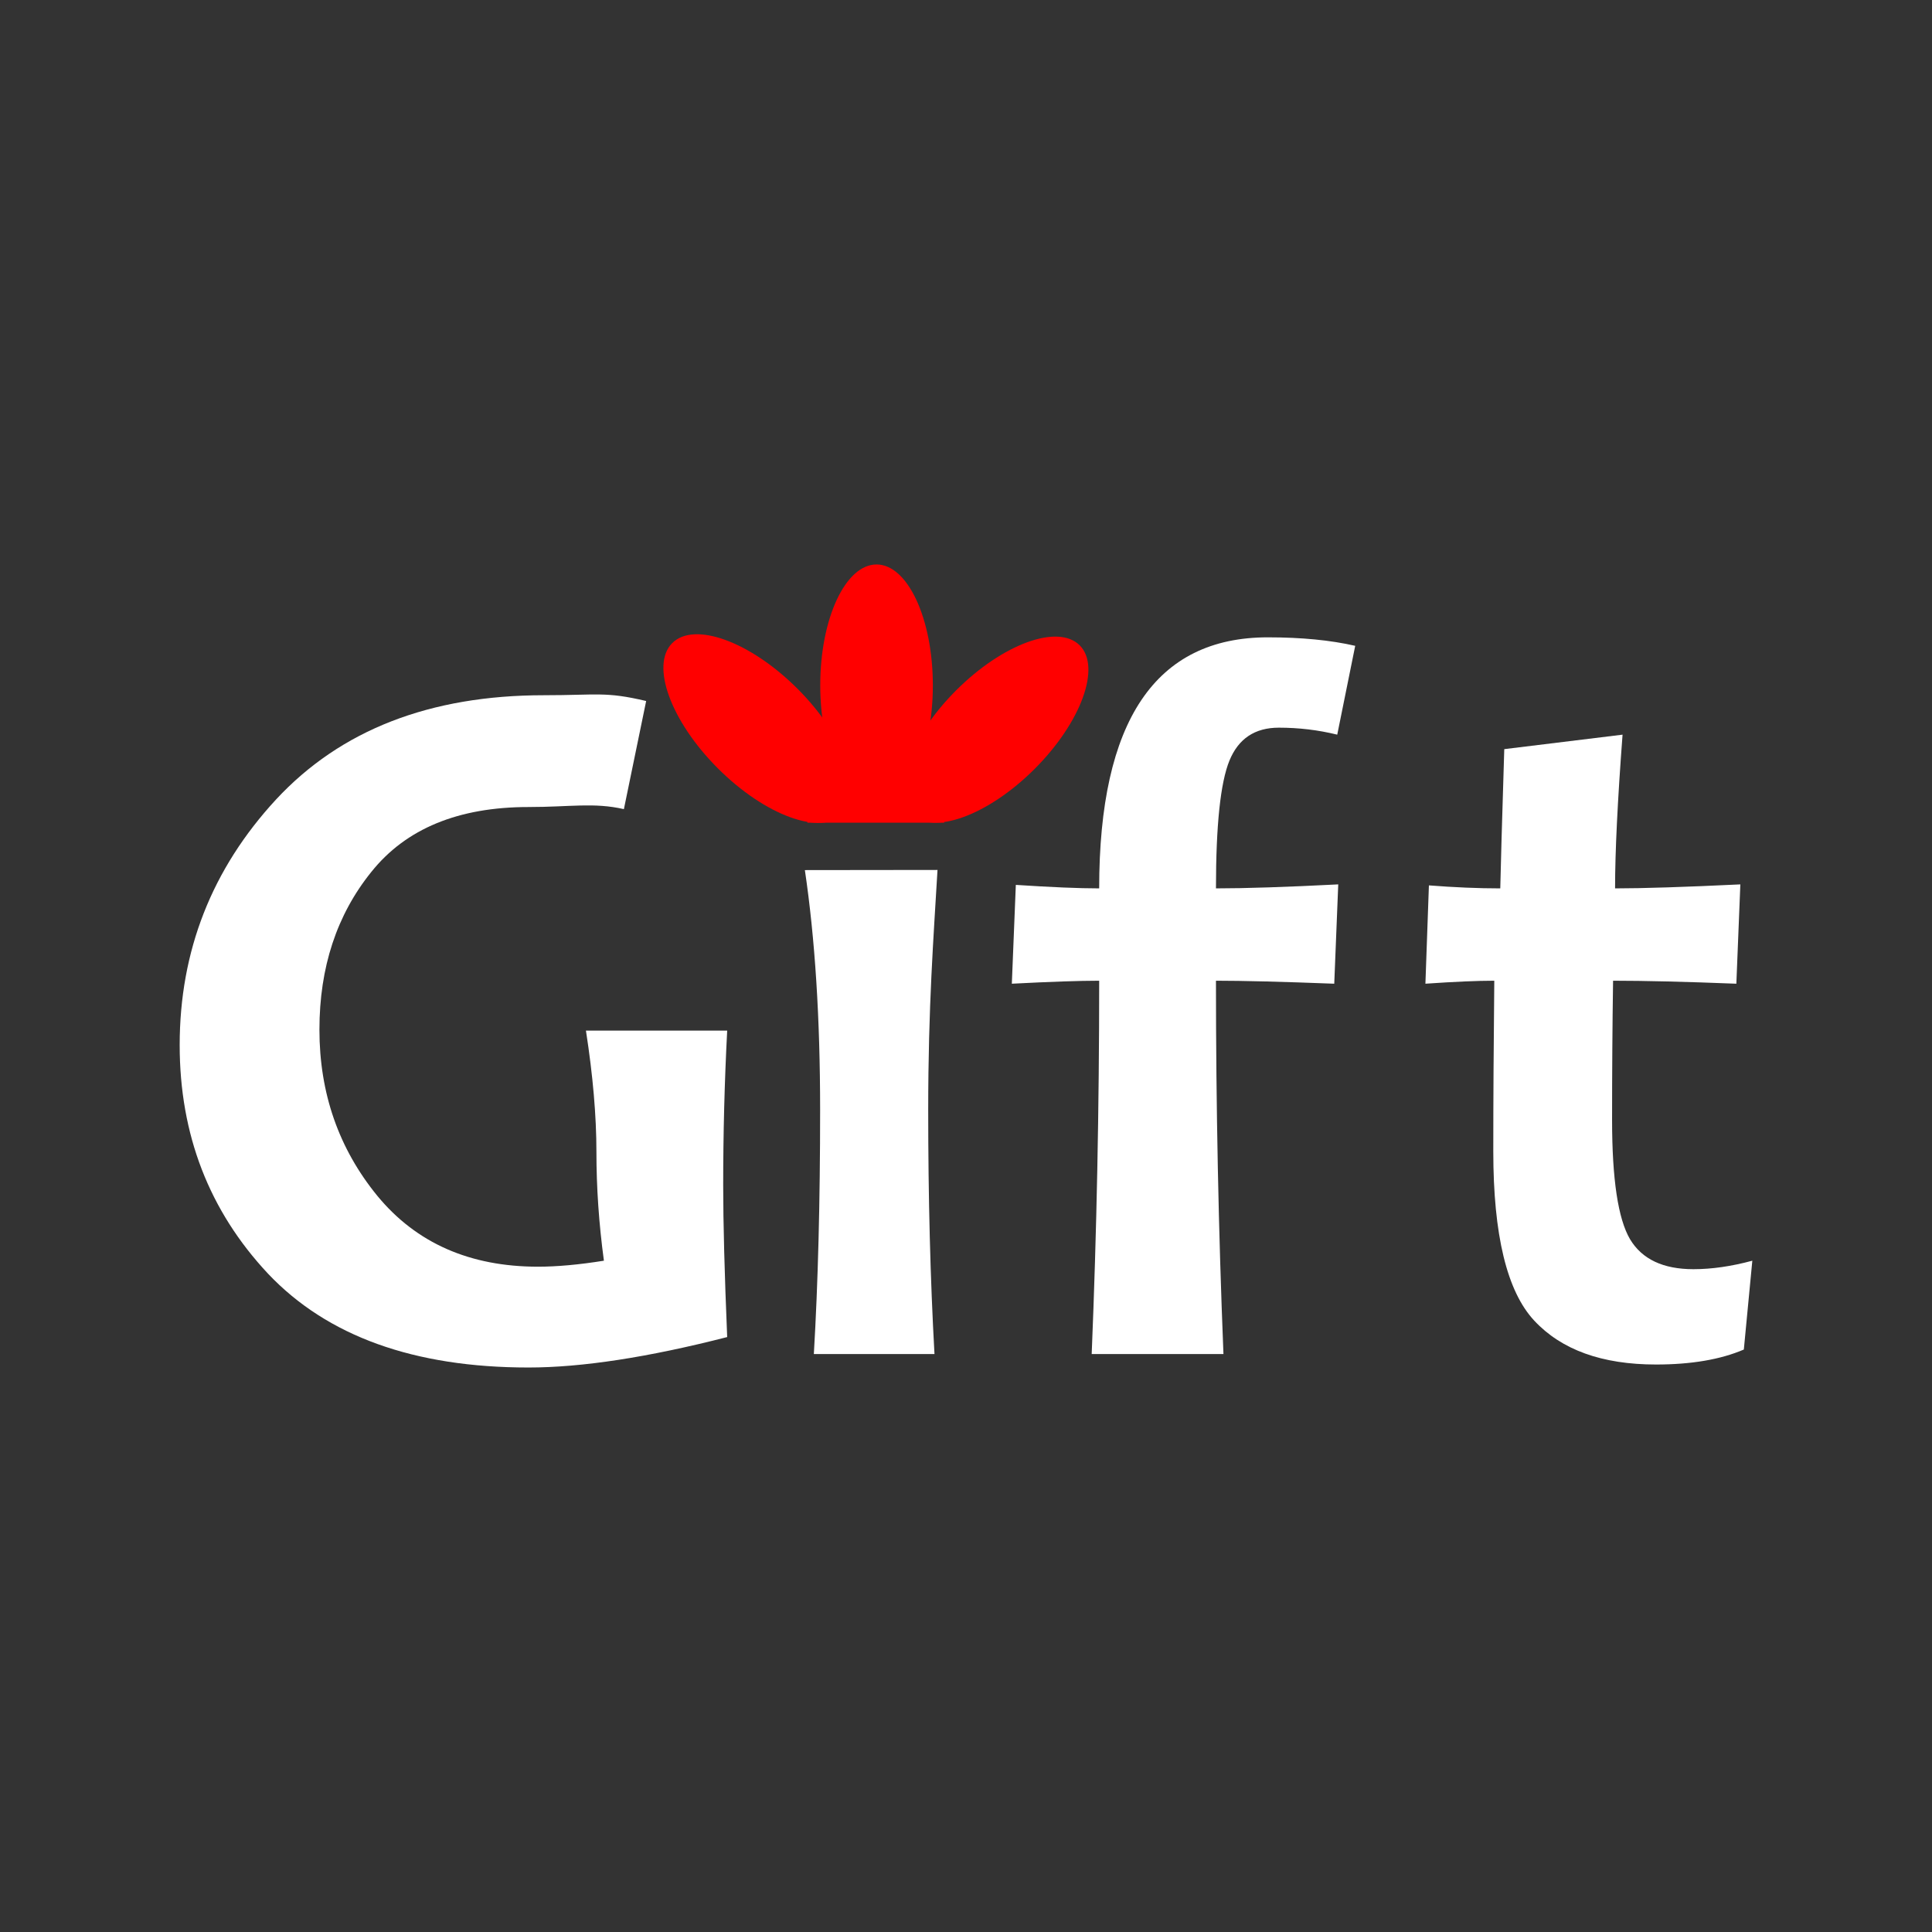 <?xml version="1.0" encoding="UTF-8" standalone="no"?>
<svg
   xmlns:dc="http://purl.org/dc/elements/1.1/"
   xmlns:cc="http://creativecommons.org/ns#"
   xmlns:rdf="http://www.w3.org/1999/02/22-rdf-syntax-ns#"
   xmlns:svg="http://www.w3.org/2000/svg"
   xmlns="http://www.w3.org/2000/svg"
   xmlns:sodipodi="http://sodipodi.sourceforge.net/DTD/sodipodi-0.dtd"
   xmlns:inkscape="http://www.inkscape.org/namespaces/inkscape"
   width="2000"
   height="2000"
   viewBox="0 0 529.167 529.167"
   version="1.1"
   id="svg8"
   sodipodi:docname="inworks-wordmark.svg"
   inkscape:export-filename="C:\Users\ASUS Ultrabook\Desktop\Projects\Kafui\Gift\graphics\full-logo-transparent.png"
   inkscape:export-xdpi="96"
   inkscape:export-ydpi="96"
   inkscape:version="1.0.2-2 (e86c870879, 2021-01-15)">
  <rect x="0" y="0" width="529.167" height="529.167" fill="#333333" stroke="none"/>
  <defs
     id="defs2" />
  <sodipodi:namedview
     id="base"
     pagecolor="#ffffff"
     bordercolor="#666666"
     borderopacity="1.0"
     inkscape:pageopacity="0.0"
     inkscape:pageshadow="2"
     inkscape:zoom="0.1767767"
     inkscape:cx="1563.6825"
     inkscape:cy="1052.6226"
     inkscape:document-units="mm"
     inkscape:current-layer="layer1"
     inkscape:document-rotation="0"
     showgrid="false"
     units="px"
     inkscape:pagecheckerboard="true"
     inkscape:window-width="1366"
     inkscape:window-height="705"
     inkscape:window-x="-8"
     inkscape:window-y="-8"
     inkscape:window-maximized="1"
     inkscape:snap-global="false" />
  <g
     inkscape:label="Layer 1"
     inkscape:groupmode="layer"
     id="layer1">
    <g
       id="g1276-0"
       transform="translate(-67.02,-29.618)"
       style="font-style:normal;font-variant:normal;font-weight:bold;font-stretch:normal;font-size:279.962px;line-height:17.498px;font-family:sans-serif;-inkscape-font-specification:'sans-serif, Bold';font-variant-ligatures:normal;font-variant-caps:normal;font-variant-numeric:normal;font-variant-east-asian:normal;text-align:start;letter-spacing:0px;word-spacing:0px;writing-mode:lr-tb;text-anchor:start;fill:#ffffff;fill-opacity:1;stroke:none;stroke-width:0.265">
      <path
         style="font-style:normal;font-variant:normal;font-weight:bold;font-stretch:normal;font-size:279.962px;font-family:Candara;-inkscape-font-specification:'Candara, Bold';font-variant-ligatures:normal;font-variant-caps:normal;font-variant-numeric:normal;font-variant-east-asian:normal;stroke-width:0.265;fill:#ffffff"
         d="m 323.799,267.891 -36.327,0.043 c 2.784,18.781 4.176,40.662 4.176,65.641 0,25.167 -0.573,47.469 -1.72,66.908 h 33.043 c -1.146,-20.472 -1.719,-42.774 -1.719,-66.908 0,-28.266 1.483,-47.466 2.547,-65.684 z"
         id="path1339"
         sodipodi:nodetypes="ccsccsc" />
      <path
         style="font-style:normal;font-variant:normal;font-weight:bold;font-stretch:normal;font-size:279.962px;font-family:Candara;-inkscape-font-specification:'Candara, Bold';font-variant-ligatures:normal;font-variant-caps:normal;font-variant-numeric:normal;font-variant-east-asian:normal;stroke-width:0.265;fill:#ffffff"
         d="m 511.432,230.838 -32.398,3.965 c -0.638,20.596 -1.003,33.309 -1.094,38.139 -6.015,0 -12.531,-0.273 -19.548,-0.82 l -0.957,26.93 c 7.929,-0.547 14.217,-0.82 18.864,-0.82 -0.182,17.406 -0.273,32.99 -0.273,46.752 0,22.875 3.736,38.322 11.209,46.341 7.473,8.02 18.591,12.029 33.355,12.029 9.66,0 17.68,-1.367 24.059,-4.101 l 2.324,-24.332 c -5.741,1.549 -11.118,2.324 -16.13,2.324 -8.293,0 -14.08,-2.734 -17.361,-8.202 -3.281,-5.559 -4.921,-16.45 -4.921,-32.671 0,-13.305 0.091,-26.019 0.273,-38.139 8.658,0 19.913,0.273 33.765,0.82 l 1.094,-27.204 c -15.219,0.729 -26.657,1.094 -34.312,1.094 0,-9.934 0.683,-23.968 2.051,-42.104 z"
         id="path1337" />
      <path
         style="font-style:normal;font-variant:normal;font-weight:bold;font-stretch:normal;font-size:279.962px;font-family:Candara;-inkscape-font-specification:'Candara, Bold';font-variant-ligatures:normal;font-variant-caps:normal;font-variant-numeric:normal;font-variant-east-asian:normal;stroke-width:0.265;fill:#ffffff"
         d="m 216.024,220.038 c -31.259,0 -55.728,9.523 -73.408,28.57 -17.589,19.047 -26.383,41.466 -26.383,67.256 0,24.515 8.065,45.385 24.196,62.609 16.222,17.133 40.007,25.699 71.357,25.699 14.581,0 32.717,-2.779 54.407,-8.338 -0.729,-17.407 -1.094,-31.259 -1.094,-41.557 0,-14.217 0.365,-28.343 1.094,-42.377 h -38.687 c 1.914,12.303 2.871,23.376 2.871,33.218 0,9.751 0.684,19.685 2.051,29.801 -6.835,1.094 -12.85,1.64 -18.045,1.64 -18.682,0 -33.355,-6.47 -44.017,-19.411 -10.571,-12.941 -15.857,-28.115 -15.857,-45.521 0,-17.042 4.739,-31.441 14.217,-43.197 9.478,-11.847 23.831,-17.771 43.06,-17.771 11.392,0 17.892,-1.307 26.114,0.578 l 6.099,-29.615 c -11.209,-2.643 -13.303,-1.583 -27.975,-1.583 z"
         id="path1335"
         sodipodi:nodetypes="scscscsccscccscsccs" />
      <path
         style="font-style:normal;font-variant:normal;font-weight:bold;font-stretch:normal;font-size:279.962px;font-family:Candara;-inkscape-font-specification:'Candara, Bold';font-variant-ligatures:normal;font-variant-caps:normal;font-variant-numeric:normal;font-variant-east-asian:normal;stroke-width:0.265;fill:#ffffff"
         d="m 414.285,204.181 c -30.803,0 -46.205,22.92 -46.205,68.76 -5.559,0 -13.169,-0.319 -22.829,-0.957 l -1.093,27.067 c 10.571,-0.547 18.546,-0.82 23.923,-0.82 0,34.813 -0.683,68.897 -2.051,102.252 h 36.089 c -1.367,-33.811 -2.051,-67.894 -2.051,-102.252 7.382,0 18.181,0.273 32.398,0.82 l 1.093,-27.204 c -14.217,0.729 -25.381,1.094 -33.491,1.094 0,-17.315 1.231,-28.98 3.691,-34.995 2.461,-6.015 6.971,-9.022 13.533,-9.022 5.468,0 10.799,0.638 15.994,1.914 l 4.921,-24.332 c -6.744,-1.549 -14.718,-2.324 -23.922,-2.324 z"
         id="path1254-8" />
    </g>
    <g
       id="g1237-7"
       transform="matrix(0.782,0,0,0.782,21.143,235.514)"
       style="stroke-width:1.279"
       inkscape:transform-center-y="-17.960512">
      <g
         id="g1282-09"
         transform="translate(-30.626,-174.184)">
        <ellipse
           style="fill:#ff0000;stroke-width:3.384;stroke-linecap:round"
           id="path68-8-3-4"
           cx="-113.057"
           cy="310.599"
           rx="42.338"
           ry="19.719"
           transform="rotate(-90)" />
        <ellipse
           style="fill:#ff0000;stroke-width:3.384;stroke-linecap:round"
           id="path68-3-1-5-1"
           cx="-280.844"
           cy="99.546"
           rx="42.338"
           ry="19.719"
           transform="rotate(-135)" />
        <ellipse
           style="fill:#ff0000;stroke-width:3.384;stroke-linecap:round"
           id="path68-34-5-7-7"
           cx="158.146"
           cy="339.971"
           rx="41.758"
           ry="19.449"
           transform="rotate(-45)" />
        <rect
           style="fill:#ff0000;stroke-width:3.384;stroke-linecap:round"
           id="rect181-2-8-5"
           width="47.892"
           height="18.559"
           x="286.393"
           y="142.605" />
      </g>
    </g>
  </g>
</svg>
